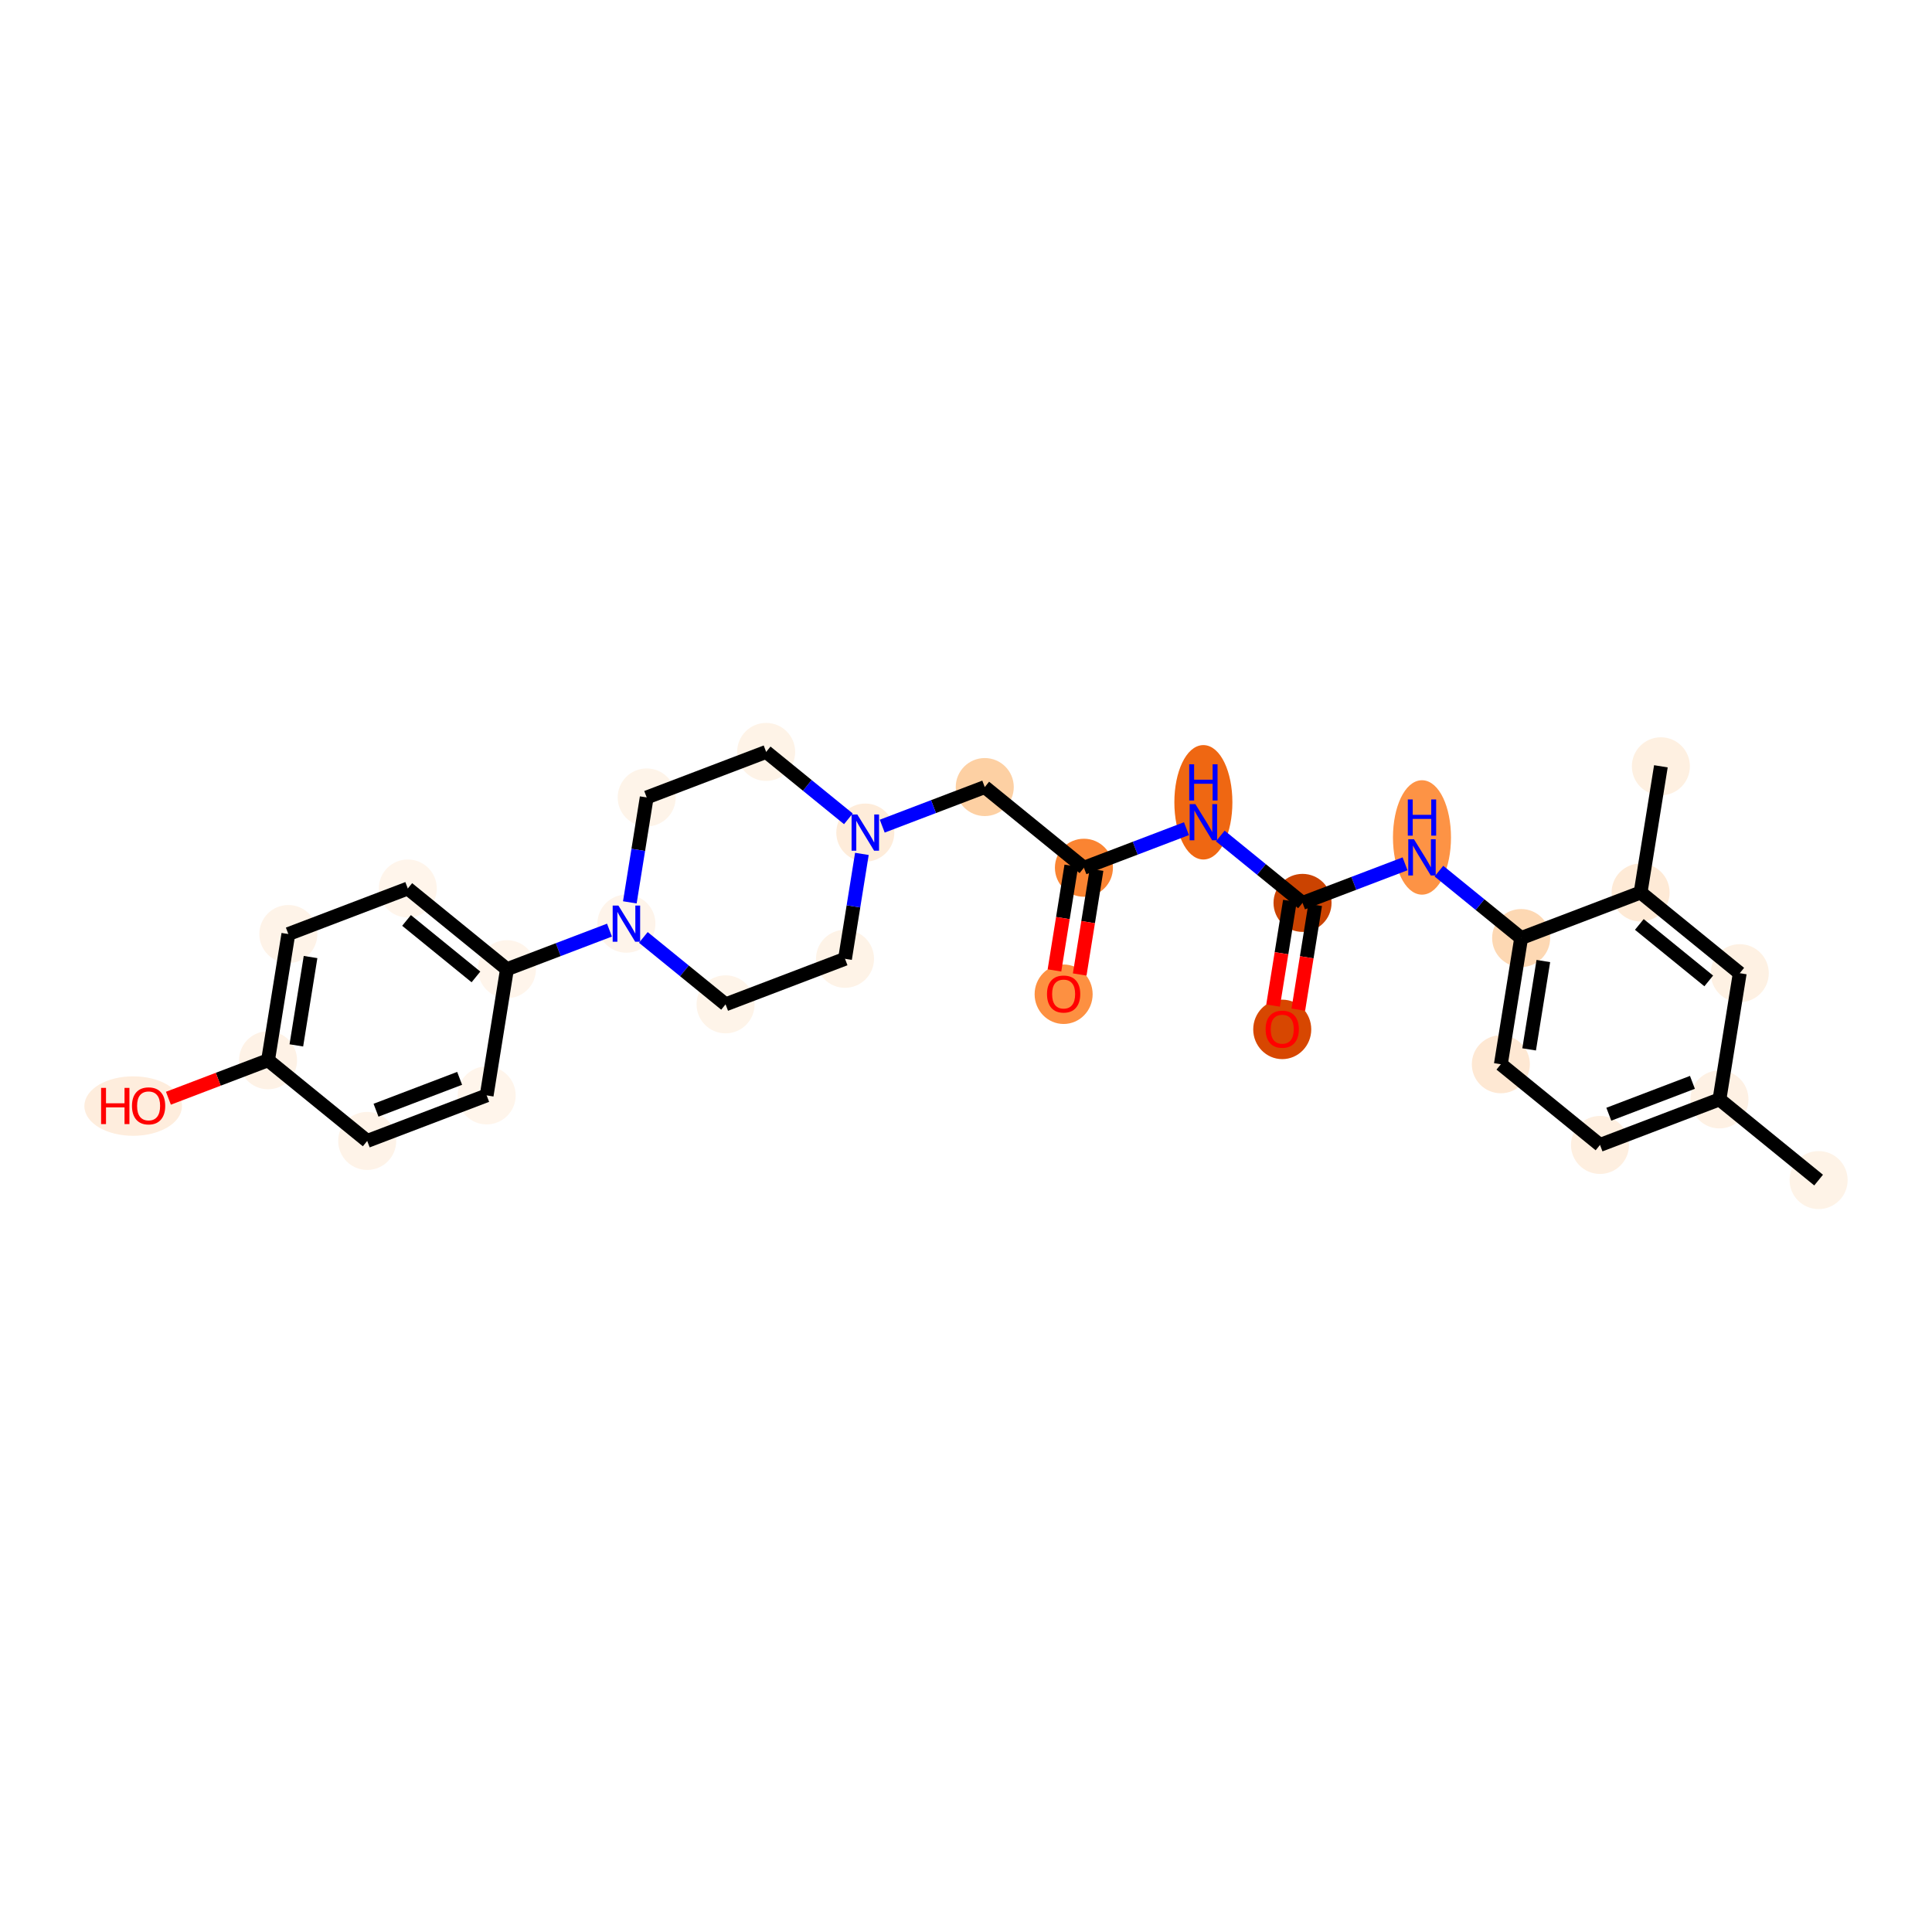 <?xml version='1.0' encoding='iso-8859-1'?>
<svg version='1.1' baseProfile='full'
              xmlns='http://www.w3.org/2000/svg'
                      xmlns:rdkit='http://www.rdkit.org/xml'
                      xmlns:xlink='http://www.w3.org/1999/xlink'
                  xml:space='preserve'
width='280px' height='280px' viewBox='0 0 280 280'>
<!-- END OF HEADER -->
<rect style='opacity:1.0;fill:#FFFFFF;stroke:none' width='280' height='280' x='0' y='0'> </rect>
<ellipse cx='263.567' cy='171.027' rx='3.705' ry='3.705'  style='fill:#FEF3E7;fill-rule:evenodd;stroke:#FEF3E7;stroke-width:1.0px;stroke-linecap:butt;stroke-linejoin:miter;stroke-opacity:1' />
<ellipse cx='249.197' cy='159.334' rx='3.705' ry='3.705'  style='fill:#FEF1E4;fill-rule:evenodd;stroke:#FEF1E4;stroke-width:1.0px;stroke-linecap:butt;stroke-linejoin:miter;stroke-opacity:1' />
<ellipse cx='231.885' cy='165.933' rx='3.705' ry='3.705'  style='fill:#FEEFE0;fill-rule:evenodd;stroke:#FEEFE0;stroke-width:1.0px;stroke-linecap:butt;stroke-linejoin:miter;stroke-opacity:1' />
<ellipse cx='217.514' cy='154.24' rx='3.705' ry='3.705'  style='fill:#FEE8D3;fill-rule:evenodd;stroke:#FEE8D3;stroke-width:1.0px;stroke-linecap:butt;stroke-linejoin:miter;stroke-opacity:1' />
<ellipse cx='220.455' cy='135.948' rx='3.705' ry='3.705'  style='fill:#FDD8B3;fill-rule:evenodd;stroke:#FDD8B3;stroke-width:1.0px;stroke-linecap:butt;stroke-linejoin:miter;stroke-opacity:1' />
<ellipse cx='206.084' cy='121.369' rx='3.705' ry='7.791'  style='fill:#FD9345;fill-rule:evenodd;stroke:#FD9345;stroke-width:1.0px;stroke-linecap:butt;stroke-linejoin:miter;stroke-opacity:1' />
<ellipse cx='188.773' cy='130.854' rx='3.705' ry='3.705'  style='fill:#CB4301;fill-rule:evenodd;stroke:#CB4301;stroke-width:1.0px;stroke-linecap:butt;stroke-linejoin:miter;stroke-opacity:1' />
<ellipse cx='185.832' cy='149.187' rx='3.705' ry='3.81'  style='fill:#D74701;fill-rule:evenodd;stroke:#D74701;stroke-width:1.0px;stroke-linecap:butt;stroke-linejoin:miter;stroke-opacity:1' />
<ellipse cx='174.402' cy='116.275' rx='3.705' ry='7.791'  style='fill:#EF6712;fill-rule:evenodd;stroke:#EF6712;stroke-width:1.0px;stroke-linecap:butt;stroke-linejoin:miter;stroke-opacity:1' />
<ellipse cx='157.09' cy='125.76' rx='3.705' ry='3.705'  style='fill:#FA8432;fill-rule:evenodd;stroke:#FA8432;stroke-width:1.0px;stroke-linecap:butt;stroke-linejoin:miter;stroke-opacity:1' />
<ellipse cx='154.149' cy='144.093' rx='3.705' ry='3.81'  style='fill:#FD9041;fill-rule:evenodd;stroke:#FD9041;stroke-width:1.0px;stroke-linecap:butt;stroke-linejoin:miter;stroke-opacity:1' />
<ellipse cx='142.719' cy='114.067' rx='3.705' ry='3.705'  style='fill:#FDD0A3;fill-rule:evenodd;stroke:#FDD0A3;stroke-width:1.0px;stroke-linecap:butt;stroke-linejoin:miter;stroke-opacity:1' />
<ellipse cx='125.408' cy='120.666' rx='3.705' ry='3.71'  style='fill:#FEECDA;fill-rule:evenodd;stroke:#FEECDA;stroke-width:1.0px;stroke-linecap:butt;stroke-linejoin:miter;stroke-opacity:1' />
<ellipse cx='111.037' cy='108.973' rx='3.705' ry='3.705'  style='fill:#FEF3E7;fill-rule:evenodd;stroke:#FEF3E7;stroke-width:1.0px;stroke-linecap:butt;stroke-linejoin:miter;stroke-opacity:1' />
<ellipse cx='93.725' cy='115.572' rx='3.705' ry='3.705'  style='fill:#FEF4E9;fill-rule:evenodd;stroke:#FEF4E9;stroke-width:1.0px;stroke-linecap:butt;stroke-linejoin:miter;stroke-opacity:1' />
<ellipse cx='90.784' cy='133.864' rx='3.705' ry='3.71'  style='fill:#FEF4EA;fill-rule:evenodd;stroke:#FEF4EA;stroke-width:1.0px;stroke-linecap:butt;stroke-linejoin:miter;stroke-opacity:1' />
<ellipse cx='73.472' cy='140.462' rx='3.705' ry='3.705'  style='fill:#FFF5EB;fill-rule:evenodd;stroke:#FFF5EB;stroke-width:1.0px;stroke-linecap:butt;stroke-linejoin:miter;stroke-opacity:1' />
<ellipse cx='59.101' cy='128.769' rx='3.705' ry='3.705'  style='fill:#FFF5EB;fill-rule:evenodd;stroke:#FFF5EB;stroke-width:1.0px;stroke-linecap:butt;stroke-linejoin:miter;stroke-opacity:1' />
<ellipse cx='41.789' cy='135.368' rx='3.705' ry='3.705'  style='fill:#FEF3E8;fill-rule:evenodd;stroke:#FEF3E8;stroke-width:1.0px;stroke-linecap:butt;stroke-linejoin:miter;stroke-opacity:1' />
<ellipse cx='38.848' cy='153.66' rx='3.705' ry='3.705'  style='fill:#FEF2E6;fill-rule:evenodd;stroke:#FEF2E6;stroke-width:1.0px;stroke-linecap:butt;stroke-linejoin:miter;stroke-opacity:1' />
<ellipse cx='19.299' cy='160.3' rx='6.571' ry='3.81'  style='fill:#FEEDDD;fill-rule:evenodd;stroke:#FEEDDD;stroke-width:1.0px;stroke-linecap:butt;stroke-linejoin:miter;stroke-opacity:1' />
<ellipse cx='53.219' cy='165.353' rx='3.705' ry='3.705'  style='fill:#FEF3E8;fill-rule:evenodd;stroke:#FEF3E8;stroke-width:1.0px;stroke-linecap:butt;stroke-linejoin:miter;stroke-opacity:1' />
<ellipse cx='70.531' cy='158.754' rx='3.705' ry='3.705'  style='fill:#FFF5EB;fill-rule:evenodd;stroke:#FFF5EB;stroke-width:1.0px;stroke-linecap:butt;stroke-linejoin:miter;stroke-opacity:1' />
<ellipse cx='105.155' cy='145.557' rx='3.705' ry='3.705'  style='fill:#FEF4E9;fill-rule:evenodd;stroke:#FEF4E9;stroke-width:1.0px;stroke-linecap:butt;stroke-linejoin:miter;stroke-opacity:1' />
<ellipse cx='122.466' cy='138.958' rx='3.705' ry='3.705'  style='fill:#FEF3E7;fill-rule:evenodd;stroke:#FEF3E7;stroke-width:1.0px;stroke-linecap:butt;stroke-linejoin:miter;stroke-opacity:1' />
<ellipse cx='237.767' cy='129.349' rx='3.705' ry='3.705'  style='fill:#FEEAD6;fill-rule:evenodd;stroke:#FEEAD6;stroke-width:1.0px;stroke-linecap:butt;stroke-linejoin:miter;stroke-opacity:1' />
<ellipse cx='240.708' cy='111.057' rx='3.705' ry='3.705'  style='fill:#FEF0E1;fill-rule:evenodd;stroke:#FEF0E1;stroke-width:1.0px;stroke-linecap:butt;stroke-linejoin:miter;stroke-opacity:1' />
<ellipse cx='252.138' cy='141.042' rx='3.705' ry='3.705'  style='fill:#FEF1E3;fill-rule:evenodd;stroke:#FEF1E3;stroke-width:1.0px;stroke-linecap:butt;stroke-linejoin:miter;stroke-opacity:1' />
<path class='bond-0 atom-0 atom-1' d='M 263.567,171.027 L 249.197,159.334' style='fill:none;fill-rule:evenodd;stroke:#000000;stroke-width:2.0px;stroke-linecap:butt;stroke-linejoin:miter;stroke-opacity:1' />
<path class='bond-1 atom-1 atom-2' d='M 249.197,159.334 L 231.885,165.933' style='fill:none;fill-rule:evenodd;stroke:#000000;stroke-width:2.0px;stroke-linecap:butt;stroke-linejoin:miter;stroke-opacity:1' />
<path class='bond-1 atom-1 atom-2' d='M 245.28,156.862 L 233.162,161.481' style='fill:none;fill-rule:evenodd;stroke:#000000;stroke-width:2.0px;stroke-linecap:butt;stroke-linejoin:miter;stroke-opacity:1' />
<path class='bond-27 atom-27 atom-1' d='M 252.138,141.042 L 249.197,159.334' style='fill:none;fill-rule:evenodd;stroke:#000000;stroke-width:2.0px;stroke-linecap:butt;stroke-linejoin:miter;stroke-opacity:1' />
<path class='bond-2 atom-2 atom-3' d='M 231.885,165.933 L 217.514,154.24' style='fill:none;fill-rule:evenodd;stroke:#000000;stroke-width:2.0px;stroke-linecap:butt;stroke-linejoin:miter;stroke-opacity:1' />
<path class='bond-3 atom-3 atom-4' d='M 217.514,154.24 L 220.455,135.948' style='fill:none;fill-rule:evenodd;stroke:#000000;stroke-width:2.0px;stroke-linecap:butt;stroke-linejoin:miter;stroke-opacity:1' />
<path class='bond-3 atom-3 atom-4' d='M 221.614,152.085 L 223.672,139.28' style='fill:none;fill-rule:evenodd;stroke:#000000;stroke-width:2.0px;stroke-linecap:butt;stroke-linejoin:miter;stroke-opacity:1' />
<path class='bond-4 atom-4 atom-5' d='M 220.455,135.948 L 214.496,131.1' style='fill:none;fill-rule:evenodd;stroke:#000000;stroke-width:2.0px;stroke-linecap:butt;stroke-linejoin:miter;stroke-opacity:1' />
<path class='bond-4 atom-4 atom-5' d='M 214.496,131.1 L 208.537,126.251' style='fill:none;fill-rule:evenodd;stroke:#0000FF;stroke-width:2.0px;stroke-linecap:butt;stroke-linejoin:miter;stroke-opacity:1' />
<path class='bond-24 atom-4 atom-25' d='M 220.455,135.948 L 237.767,129.349' style='fill:none;fill-rule:evenodd;stroke:#000000;stroke-width:2.0px;stroke-linecap:butt;stroke-linejoin:miter;stroke-opacity:1' />
<path class='bond-5 atom-5 atom-6' d='M 203.632,125.19 L 196.202,128.022' style='fill:none;fill-rule:evenodd;stroke:#0000FF;stroke-width:2.0px;stroke-linecap:butt;stroke-linejoin:miter;stroke-opacity:1' />
<path class='bond-5 atom-5 atom-6' d='M 196.202,128.022 L 188.773,130.854' style='fill:none;fill-rule:evenodd;stroke:#000000;stroke-width:2.0px;stroke-linecap:butt;stroke-linejoin:miter;stroke-opacity:1' />
<path class='bond-6 atom-6 atom-7' d='M 186.943,130.56 L 185.723,138.148' style='fill:none;fill-rule:evenodd;stroke:#000000;stroke-width:2.0px;stroke-linecap:butt;stroke-linejoin:miter;stroke-opacity:1' />
<path class='bond-6 atom-6 atom-7' d='M 185.723,138.148 L 184.503,145.736' style='fill:none;fill-rule:evenodd;stroke:#FF0000;stroke-width:2.0px;stroke-linecap:butt;stroke-linejoin:miter;stroke-opacity:1' />
<path class='bond-6 atom-6 atom-7' d='M 190.602,131.148 L 189.382,138.736' style='fill:none;fill-rule:evenodd;stroke:#000000;stroke-width:2.0px;stroke-linecap:butt;stroke-linejoin:miter;stroke-opacity:1' />
<path class='bond-6 atom-6 atom-7' d='M 189.382,138.736 L 188.162,146.324' style='fill:none;fill-rule:evenodd;stroke:#FF0000;stroke-width:2.0px;stroke-linecap:butt;stroke-linejoin:miter;stroke-opacity:1' />
<path class='bond-7 atom-6 atom-8' d='M 188.773,130.854 L 182.814,126.005' style='fill:none;fill-rule:evenodd;stroke:#000000;stroke-width:2.0px;stroke-linecap:butt;stroke-linejoin:miter;stroke-opacity:1' />
<path class='bond-7 atom-6 atom-8' d='M 182.814,126.005 L 176.855,121.157' style='fill:none;fill-rule:evenodd;stroke:#0000FF;stroke-width:2.0px;stroke-linecap:butt;stroke-linejoin:miter;stroke-opacity:1' />
<path class='bond-8 atom-8 atom-9' d='M 171.949,120.096 L 164.52,122.928' style='fill:none;fill-rule:evenodd;stroke:#0000FF;stroke-width:2.0px;stroke-linecap:butt;stroke-linejoin:miter;stroke-opacity:1' />
<path class='bond-8 atom-8 atom-9' d='M 164.52,122.928 L 157.09,125.76' style='fill:none;fill-rule:evenodd;stroke:#000000;stroke-width:2.0px;stroke-linecap:butt;stroke-linejoin:miter;stroke-opacity:1' />
<path class='bond-9 atom-9 atom-10' d='M 155.261,125.466 L 154.041,133.054' style='fill:none;fill-rule:evenodd;stroke:#000000;stroke-width:2.0px;stroke-linecap:butt;stroke-linejoin:miter;stroke-opacity:1' />
<path class='bond-9 atom-9 atom-10' d='M 154.041,133.054 L 152.821,140.641' style='fill:none;fill-rule:evenodd;stroke:#FF0000;stroke-width:2.0px;stroke-linecap:butt;stroke-linejoin:miter;stroke-opacity:1' />
<path class='bond-9 atom-9 atom-10' d='M 158.919,126.054 L 157.699,133.642' style='fill:none;fill-rule:evenodd;stroke:#000000;stroke-width:2.0px;stroke-linecap:butt;stroke-linejoin:miter;stroke-opacity:1' />
<path class='bond-9 atom-9 atom-10' d='M 157.699,133.642 L 156.479,141.23' style='fill:none;fill-rule:evenodd;stroke:#FF0000;stroke-width:2.0px;stroke-linecap:butt;stroke-linejoin:miter;stroke-opacity:1' />
<path class='bond-10 atom-9 atom-11' d='M 157.09,125.76 L 142.719,114.067' style='fill:none;fill-rule:evenodd;stroke:#000000;stroke-width:2.0px;stroke-linecap:butt;stroke-linejoin:miter;stroke-opacity:1' />
<path class='bond-11 atom-11 atom-12' d='M 142.719,114.067 L 135.29,116.899' style='fill:none;fill-rule:evenodd;stroke:#000000;stroke-width:2.0px;stroke-linecap:butt;stroke-linejoin:miter;stroke-opacity:1' />
<path class='bond-11 atom-11 atom-12' d='M 135.29,116.899 L 127.86,119.731' style='fill:none;fill-rule:evenodd;stroke:#0000FF;stroke-width:2.0px;stroke-linecap:butt;stroke-linejoin:miter;stroke-opacity:1' />
<path class='bond-12 atom-12 atom-13' d='M 122.955,118.67 L 116.996,113.821' style='fill:none;fill-rule:evenodd;stroke:#0000FF;stroke-width:2.0px;stroke-linecap:butt;stroke-linejoin:miter;stroke-opacity:1' />
<path class='bond-12 atom-12 atom-13' d='M 116.996,113.821 L 111.037,108.973' style='fill:none;fill-rule:evenodd;stroke:#000000;stroke-width:2.0px;stroke-linecap:butt;stroke-linejoin:miter;stroke-opacity:1' />
<path class='bond-28 atom-24 atom-12' d='M 122.466,138.958 L 123.689,131.355' style='fill:none;fill-rule:evenodd;stroke:#000000;stroke-width:2.0px;stroke-linecap:butt;stroke-linejoin:miter;stroke-opacity:1' />
<path class='bond-28 atom-24 atom-12' d='M 123.689,131.355 L 124.911,123.752' style='fill:none;fill-rule:evenodd;stroke:#0000FF;stroke-width:2.0px;stroke-linecap:butt;stroke-linejoin:miter;stroke-opacity:1' />
<path class='bond-13 atom-13 atom-14' d='M 111.037,108.973 L 93.725,115.572' style='fill:none;fill-rule:evenodd;stroke:#000000;stroke-width:2.0px;stroke-linecap:butt;stroke-linejoin:miter;stroke-opacity:1' />
<path class='bond-14 atom-14 atom-15' d='M 93.725,115.572 L 92.502,123.174' style='fill:none;fill-rule:evenodd;stroke:#000000;stroke-width:2.0px;stroke-linecap:butt;stroke-linejoin:miter;stroke-opacity:1' />
<path class='bond-14 atom-14 atom-15' d='M 92.502,123.174 L 91.28,130.777' style='fill:none;fill-rule:evenodd;stroke:#0000FF;stroke-width:2.0px;stroke-linecap:butt;stroke-linejoin:miter;stroke-opacity:1' />
<path class='bond-15 atom-15 atom-16' d='M 88.331,134.799 L 80.901,137.63' style='fill:none;fill-rule:evenodd;stroke:#0000FF;stroke-width:2.0px;stroke-linecap:butt;stroke-linejoin:miter;stroke-opacity:1' />
<path class='bond-15 atom-15 atom-16' d='M 80.901,137.63 L 73.472,140.462' style='fill:none;fill-rule:evenodd;stroke:#000000;stroke-width:2.0px;stroke-linecap:butt;stroke-linejoin:miter;stroke-opacity:1' />
<path class='bond-22 atom-15 atom-23' d='M 93.237,135.859 L 99.196,140.708' style='fill:none;fill-rule:evenodd;stroke:#0000FF;stroke-width:2.0px;stroke-linecap:butt;stroke-linejoin:miter;stroke-opacity:1' />
<path class='bond-22 atom-15 atom-23' d='M 99.196,140.708 L 105.155,145.557' style='fill:none;fill-rule:evenodd;stroke:#000000;stroke-width:2.0px;stroke-linecap:butt;stroke-linejoin:miter;stroke-opacity:1' />
<path class='bond-16 atom-16 atom-17' d='M 73.472,140.462 L 59.101,128.769' style='fill:none;fill-rule:evenodd;stroke:#000000;stroke-width:2.0px;stroke-linecap:butt;stroke-linejoin:miter;stroke-opacity:1' />
<path class='bond-16 atom-16 atom-17' d='M 68.978,141.583 L 58.918,133.397' style='fill:none;fill-rule:evenodd;stroke:#000000;stroke-width:2.0px;stroke-linecap:butt;stroke-linejoin:miter;stroke-opacity:1' />
<path class='bond-29 atom-22 atom-16' d='M 70.531,158.754 L 73.472,140.462' style='fill:none;fill-rule:evenodd;stroke:#000000;stroke-width:2.0px;stroke-linecap:butt;stroke-linejoin:miter;stroke-opacity:1' />
<path class='bond-17 atom-17 atom-18' d='M 59.101,128.769 L 41.789,135.368' style='fill:none;fill-rule:evenodd;stroke:#000000;stroke-width:2.0px;stroke-linecap:butt;stroke-linejoin:miter;stroke-opacity:1' />
<path class='bond-18 atom-18 atom-19' d='M 41.789,135.368 L 38.848,153.66' style='fill:none;fill-rule:evenodd;stroke:#000000;stroke-width:2.0px;stroke-linecap:butt;stroke-linejoin:miter;stroke-opacity:1' />
<path class='bond-18 atom-18 atom-19' d='M 45.007,138.7 L 42.948,151.505' style='fill:none;fill-rule:evenodd;stroke:#000000;stroke-width:2.0px;stroke-linecap:butt;stroke-linejoin:miter;stroke-opacity:1' />
<path class='bond-19 atom-19 atom-20' d='M 38.848,153.66 L 31.628,156.412' style='fill:none;fill-rule:evenodd;stroke:#000000;stroke-width:2.0px;stroke-linecap:butt;stroke-linejoin:miter;stroke-opacity:1' />
<path class='bond-19 atom-19 atom-20' d='M 31.628,156.412 L 24.408,159.164' style='fill:none;fill-rule:evenodd;stroke:#FF0000;stroke-width:2.0px;stroke-linecap:butt;stroke-linejoin:miter;stroke-opacity:1' />
<path class='bond-20 atom-19 atom-21' d='M 38.848,153.66 L 53.219,165.353' style='fill:none;fill-rule:evenodd;stroke:#000000;stroke-width:2.0px;stroke-linecap:butt;stroke-linejoin:miter;stroke-opacity:1' />
<path class='bond-21 atom-21 atom-22' d='M 53.219,165.353 L 70.531,158.754' style='fill:none;fill-rule:evenodd;stroke:#000000;stroke-width:2.0px;stroke-linecap:butt;stroke-linejoin:miter;stroke-opacity:1' />
<path class='bond-21 atom-21 atom-22' d='M 54.496,160.901 L 66.614,156.282' style='fill:none;fill-rule:evenodd;stroke:#000000;stroke-width:2.0px;stroke-linecap:butt;stroke-linejoin:miter;stroke-opacity:1' />
<path class='bond-23 atom-23 atom-24' d='M 105.155,145.557 L 122.466,138.958' style='fill:none;fill-rule:evenodd;stroke:#000000;stroke-width:2.0px;stroke-linecap:butt;stroke-linejoin:miter;stroke-opacity:1' />
<path class='bond-25 atom-25 atom-26' d='M 237.767,129.349 L 240.708,111.057' style='fill:none;fill-rule:evenodd;stroke:#000000;stroke-width:2.0px;stroke-linecap:butt;stroke-linejoin:miter;stroke-opacity:1' />
<path class='bond-26 atom-25 atom-27' d='M 237.767,129.349 L 252.138,141.042' style='fill:none;fill-rule:evenodd;stroke:#000000;stroke-width:2.0px;stroke-linecap:butt;stroke-linejoin:miter;stroke-opacity:1' />
<path class='bond-26 atom-25 atom-27' d='M 237.584,133.977 L 247.644,142.163' style='fill:none;fill-rule:evenodd;stroke:#000000;stroke-width:2.0px;stroke-linecap:butt;stroke-linejoin:miter;stroke-opacity:1' />
<path  class='atom-5' d='M 204.925 121.632
L 206.644 124.411
Q 206.814 124.685, 207.089 125.181
Q 207.363 125.678, 207.378 125.708
L 207.378 121.632
L 208.074 121.632
L 208.074 126.879
L 207.355 126.879
L 205.51 123.84
Q 205.295 123.484, 205.065 123.077
Q 204.843 122.669, 204.776 122.543
L 204.776 126.879
L 204.095 126.879
L 204.095 121.632
L 204.925 121.632
' fill='#0000FF'/>
<path  class='atom-5' d='M 204.032 115.86
L 204.743 115.86
L 204.743 118.091
L 207.426 118.091
L 207.426 115.86
L 208.137 115.86
L 208.137 121.107
L 207.426 121.107
L 207.426 118.684
L 204.743 118.684
L 204.743 121.107
L 204.032 121.107
L 204.032 115.86
' fill='#0000FF'/>
<path  class='atom-7' d='M 183.423 149.161
Q 183.423 147.901, 184.046 147.197
Q 184.668 146.493, 185.832 146.493
Q 186.995 146.493, 187.618 147.197
Q 188.24 147.901, 188.24 149.161
Q 188.24 150.435, 187.61 151.162
Q 186.98 151.881, 185.832 151.881
Q 184.675 151.881, 184.046 151.162
Q 183.423 150.443, 183.423 149.161
M 185.832 151.288
Q 186.632 151.288, 187.062 150.754
Q 187.499 150.213, 187.499 149.161
Q 187.499 148.131, 187.062 147.612
Q 186.632 147.086, 185.832 147.086
Q 185.031 147.086, 184.594 147.605
Q 184.164 148.123, 184.164 149.161
Q 184.164 150.221, 184.594 150.754
Q 185.031 151.288, 185.832 151.288
' fill='#FF0000'/>
<path  class='atom-8' d='M 173.242 116.538
L 174.961 119.317
Q 175.132 119.591, 175.406 120.087
Q 175.68 120.584, 175.695 120.613
L 175.695 116.538
L 176.392 116.538
L 176.392 121.784
L 175.673 121.784
L 173.828 118.746
Q 173.613 118.39, 173.383 117.983
Q 173.161 117.575, 173.094 117.449
L 173.094 121.784
L 172.412 121.784
L 172.412 116.538
L 173.242 116.538
' fill='#0000FF'/>
<path  class='atom-8' d='M 172.349 110.766
L 173.061 110.766
L 173.061 112.997
L 175.743 112.997
L 175.743 110.766
L 176.455 110.766
L 176.455 116.013
L 175.743 116.013
L 175.743 113.59
L 173.061 113.59
L 173.061 116.013
L 172.349 116.013
L 172.349 110.766
' fill='#0000FF'/>
<path  class='atom-10' d='M 151.74 144.067
Q 151.74 142.807, 152.363 142.103
Q 152.985 141.399, 154.149 141.399
Q 155.312 141.399, 155.935 142.103
Q 156.557 142.807, 156.557 144.067
Q 156.557 145.341, 155.928 146.068
Q 155.298 146.786, 154.149 146.786
Q 152.993 146.786, 152.363 146.068
Q 151.74 145.349, 151.74 144.067
M 154.149 146.194
Q 154.949 146.194, 155.379 145.66
Q 155.816 145.119, 155.816 144.067
Q 155.816 143.037, 155.379 142.518
Q 154.949 141.992, 154.149 141.992
Q 153.349 141.992, 152.911 142.51
Q 152.482 143.029, 152.482 144.067
Q 152.482 145.126, 152.911 145.66
Q 153.349 146.194, 154.149 146.194
' fill='#FF0000'/>
<path  class='atom-12' d='M 124.248 118.042
L 125.967 120.821
Q 126.137 121.096, 126.412 121.592
Q 126.686 122.089, 126.701 122.118
L 126.701 118.042
L 127.397 118.042
L 127.397 123.289
L 126.678 123.289
L 124.833 120.251
Q 124.618 119.895, 124.389 119.487
Q 124.166 119.08, 124.1 118.954
L 124.1 123.289
L 123.418 123.289
L 123.418 118.042
L 124.248 118.042
' fill='#0000FF'/>
<path  class='atom-15' d='M 89.624 131.24
L 91.343 134.019
Q 91.514 134.293, 91.788 134.79
Q 92.062 135.286, 92.077 135.316
L 92.077 131.24
L 92.774 131.24
L 92.774 136.487
L 92.055 136.487
L 90.21 133.449
Q 89.995 133.093, 89.765 132.685
Q 89.543 132.278, 89.476 132.152
L 89.476 136.487
L 88.794 136.487
L 88.794 131.24
L 89.624 131.24
' fill='#0000FF'/>
<path  class='atom-20' d='M 14.652 157.665
L 15.363 157.665
L 15.363 159.896
L 18.046 159.896
L 18.046 157.665
L 18.758 157.665
L 18.758 162.912
L 18.046 162.912
L 18.046 160.489
L 15.363 160.489
L 15.363 162.912
L 14.652 162.912
L 14.652 157.665
' fill='#FF0000'/>
<path  class='atom-20' d='M 19.128 160.274
Q 19.128 159.014, 19.75 158.31
Q 20.373 157.606, 21.537 157.606
Q 22.7 157.606, 23.323 158.31
Q 23.945 159.014, 23.945 160.274
Q 23.945 161.549, 23.315 162.275
Q 22.685 162.994, 21.537 162.994
Q 20.38 162.994, 19.75 162.275
Q 19.128 161.556, 19.128 160.274
M 21.537 162.401
Q 22.337 162.401, 22.767 161.867
Q 23.204 161.326, 23.204 160.274
Q 23.204 159.244, 22.767 158.725
Q 22.337 158.199, 21.537 158.199
Q 20.736 158.199, 20.299 158.718
Q 19.869 159.236, 19.869 160.274
Q 19.869 161.334, 20.299 161.867
Q 20.736 162.401, 21.537 162.401
' fill='#FF0000'/>
</svg>
